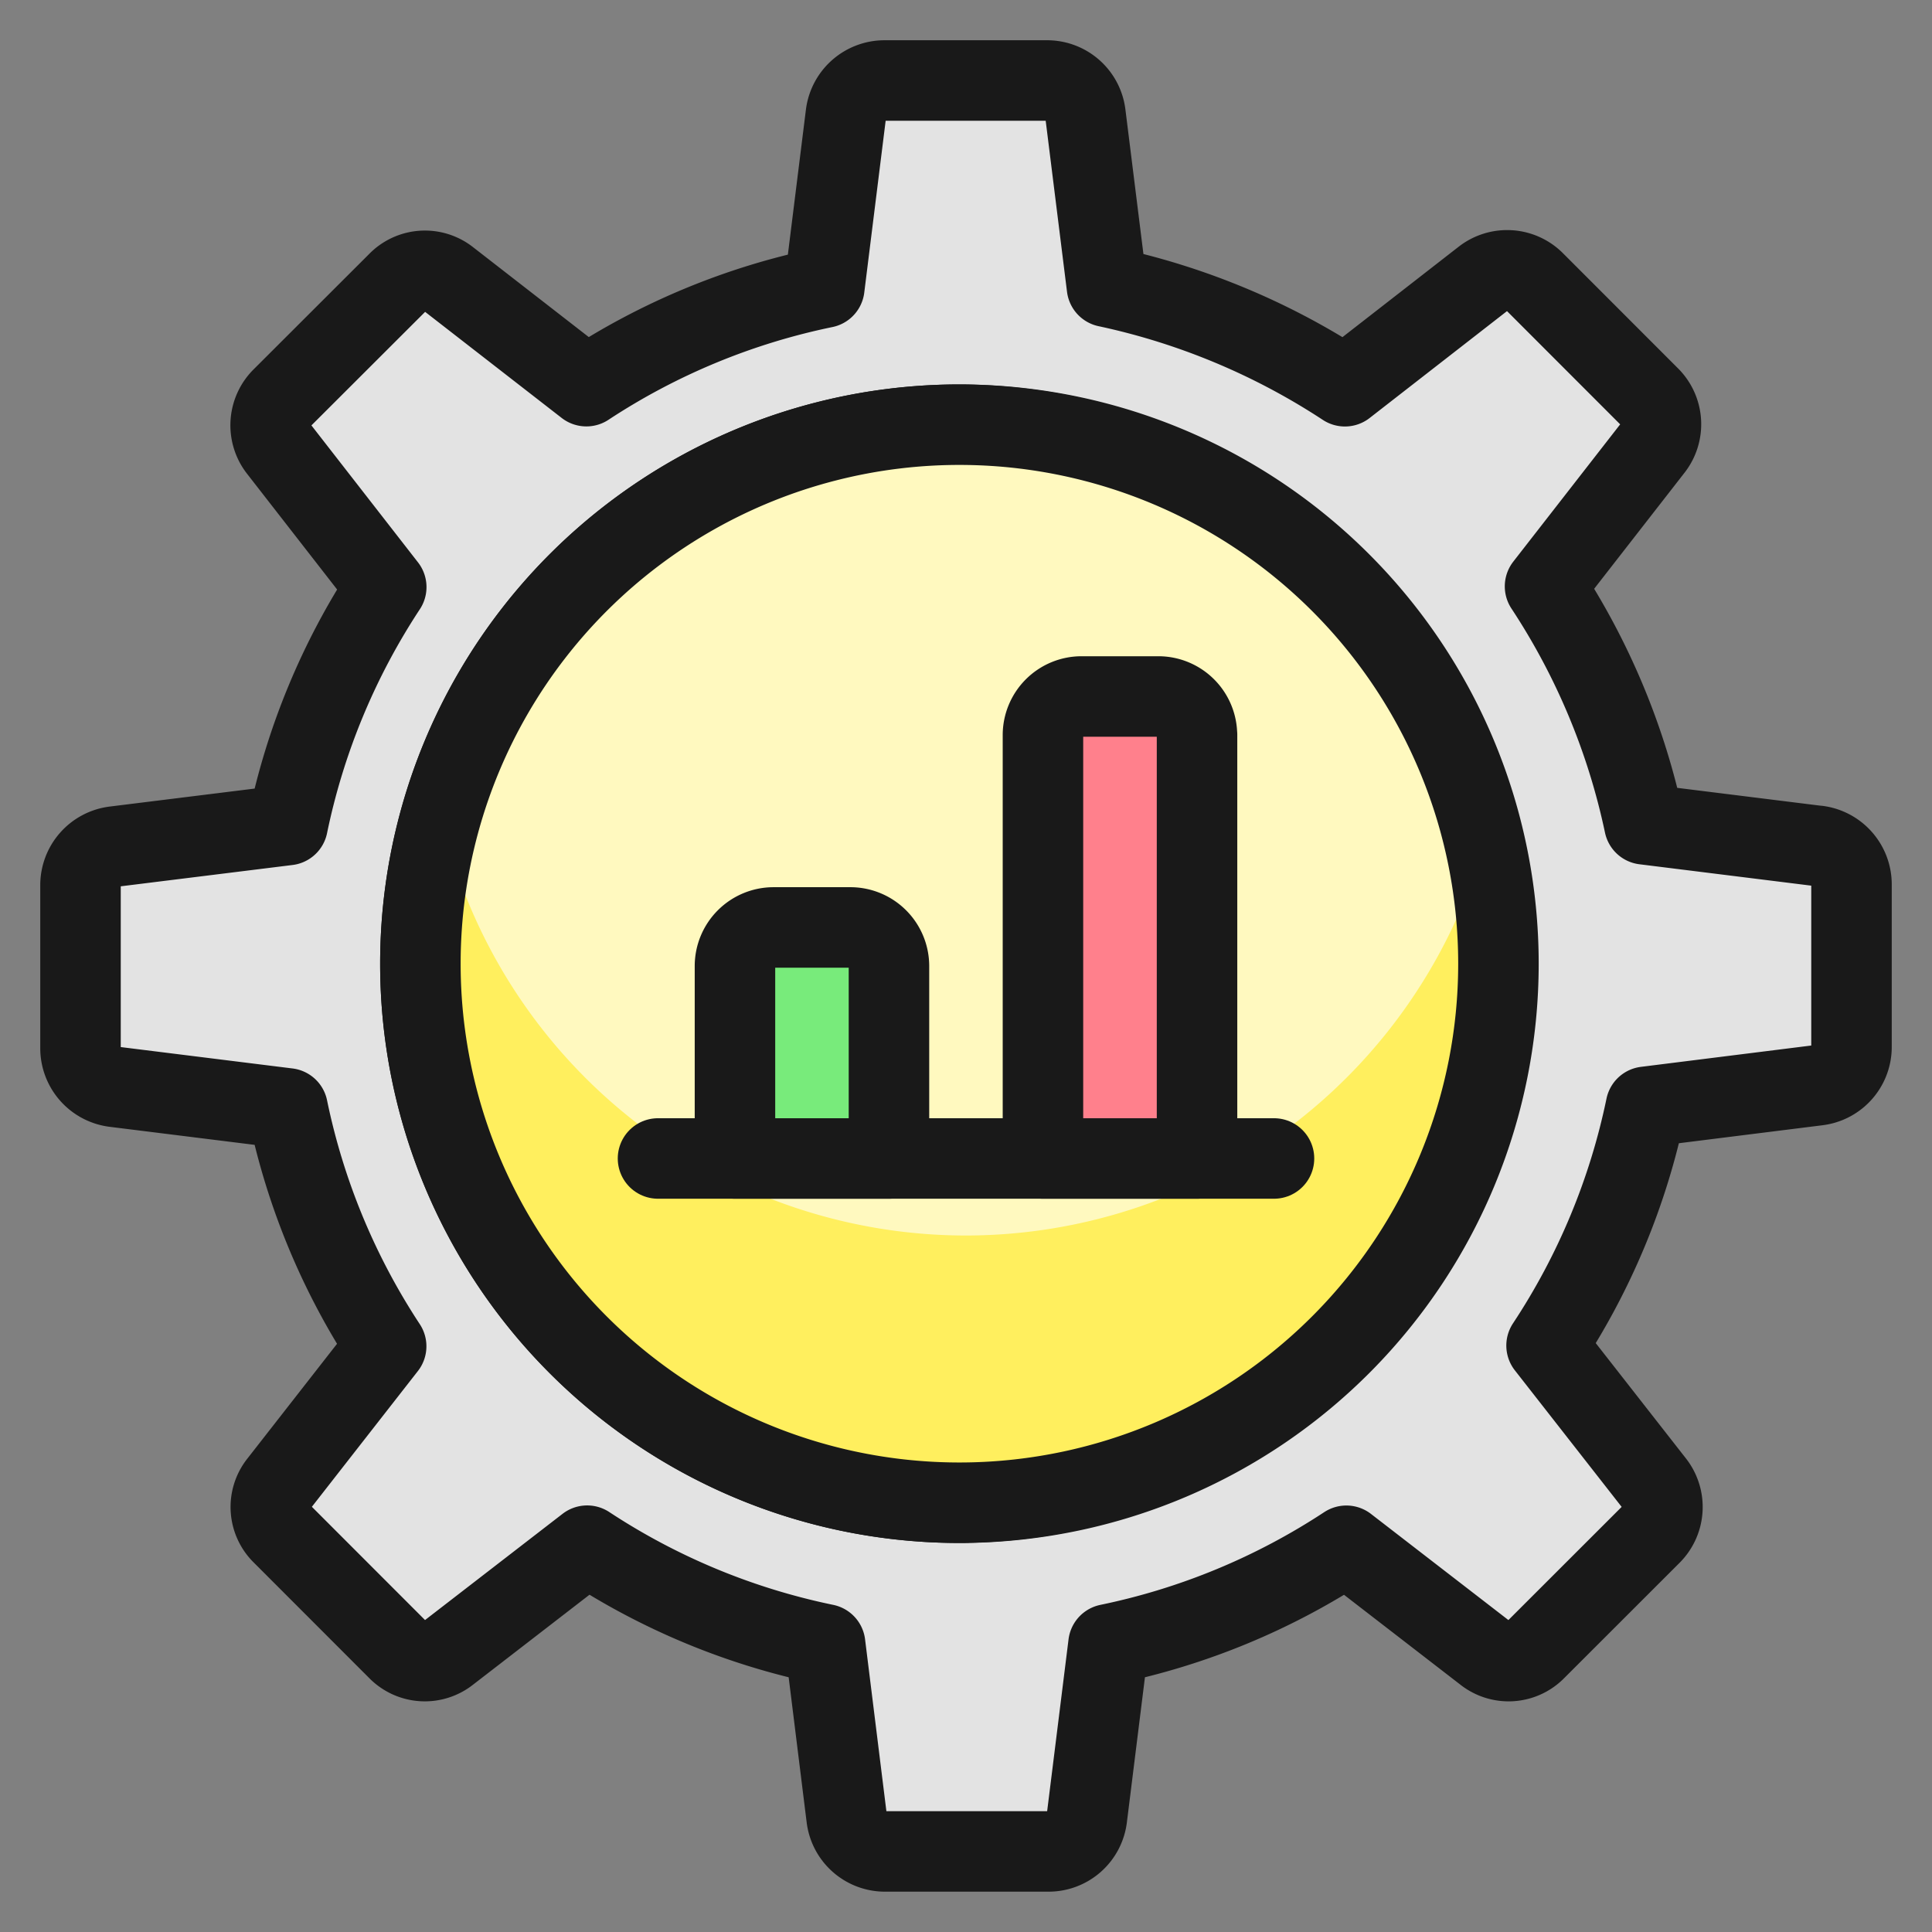 <svg xmlns="http://www.w3.org/2000/svg" width="24" height="24" viewBox="0 0 24 24">
	<rect x="0" y="0" width="24" height="24" fill="#808080" stroke="none"/>
	<g fill="none">
		<path fill="#e3e3e3" stroke="#191919" stroke-linecap="round" stroke-linejoin="round" d="m22.58 10.508l-2.153-.268a8.6 8.6 0 0 0-1.234-2.956l1.34-1.721a.48.48 0 0 0-.04-.632L19.06 3.497a.48.48 0 0 0-.631-.039l-1.722 1.34a8.7 8.7 0 0 0-2.956-1.235l-.267-2.142a.48.48 0 0 0-.48-.421h-2.018a.484.484 0 0 0-.478.42l-.268 2.153a8.5 8.5 0 0 0-2.956 1.224l-1.712-1.33a.47.47 0 0 0-.631.04L3.506 4.94a.48.48 0 0 0-.048.631l1.34 1.722a8.5 8.5 0 0 0-1.225 2.956l-2.152.267a.484.484 0 0 0-.421.479v2.027a.484.484 0 0 0 .42.479l2.153.268a8.5 8.5 0 0 0 1.224 2.955l-1.33 1.703a.47.47 0 0 0 .04.631l1.434 1.435a.47.47 0 0 0 .631.038l1.722-1.33a8.5 8.5 0 0 0 2.956 1.225l.267 2.152a.48.48 0 0 0 .479.421h2.027a.48.48 0 0 0 .479-.42l.268-2.153a8.5 8.5 0 0 0 2.955-1.224l1.722 1.33a.47.47 0 0 0 .631-.04l1.435-1.434a.48.48 0 0 0 .038-.631l-1.339-1.712a8.5 8.5 0 0 0 1.234-2.966l2.133-.267a.48.48 0 0 0 .421-.479v-2.018a.484.484 0 0 0-.42-.478M12 18.667a6.696 6.696 0 1 1 0-13.391a6.696 6.696 0 0 1 0 13.39" stroke-width="1" />
		<path fill="#fff9bf" d="M12 5.276a6.696 6.696 0 1 0 0 13.391a6.696 6.696 0 0 0 0-13.391" />
		<path fill="#ffef5e" d="M12 15.348a6.69 6.69 0 0 1-6.48-5.034a6.695 6.695 0 1 0 12.96 0A6.696 6.696 0 0 1 12 15.348" />
		<path stroke="#191919" stroke-linecap="round" stroke-linejoin="round" d="M12 5.276a6.696 6.696 0 1 0 0 13.391a6.696 6.696 0 0 0 0-13.391" stroke-width="1" />
		<path fill="#ff808c" stroke="#191919" stroke-linecap="round" stroke-linejoin="round" d="M14.87 9.13v5.261h-1.914v-5.26a.48.48 0 0 1 .478-.479h.957a.48.48 0 0 1 .478.478" stroke-width="1" />
		<path fill="#78eb7b" stroke="#191919" stroke-linecap="round" stroke-linejoin="round" d="M11.043 12v2.391H9.13v-2.39a.48.48 0 0 1 .479-.48h.956a.48.48 0 0 1 .478.48" stroke-width="1" />
		<path stroke="#191919" stroke-linecap="round" stroke-linejoin="round" d="M15.826 14.391H8.174" stroke-width="1" />
	</g>
</svg>